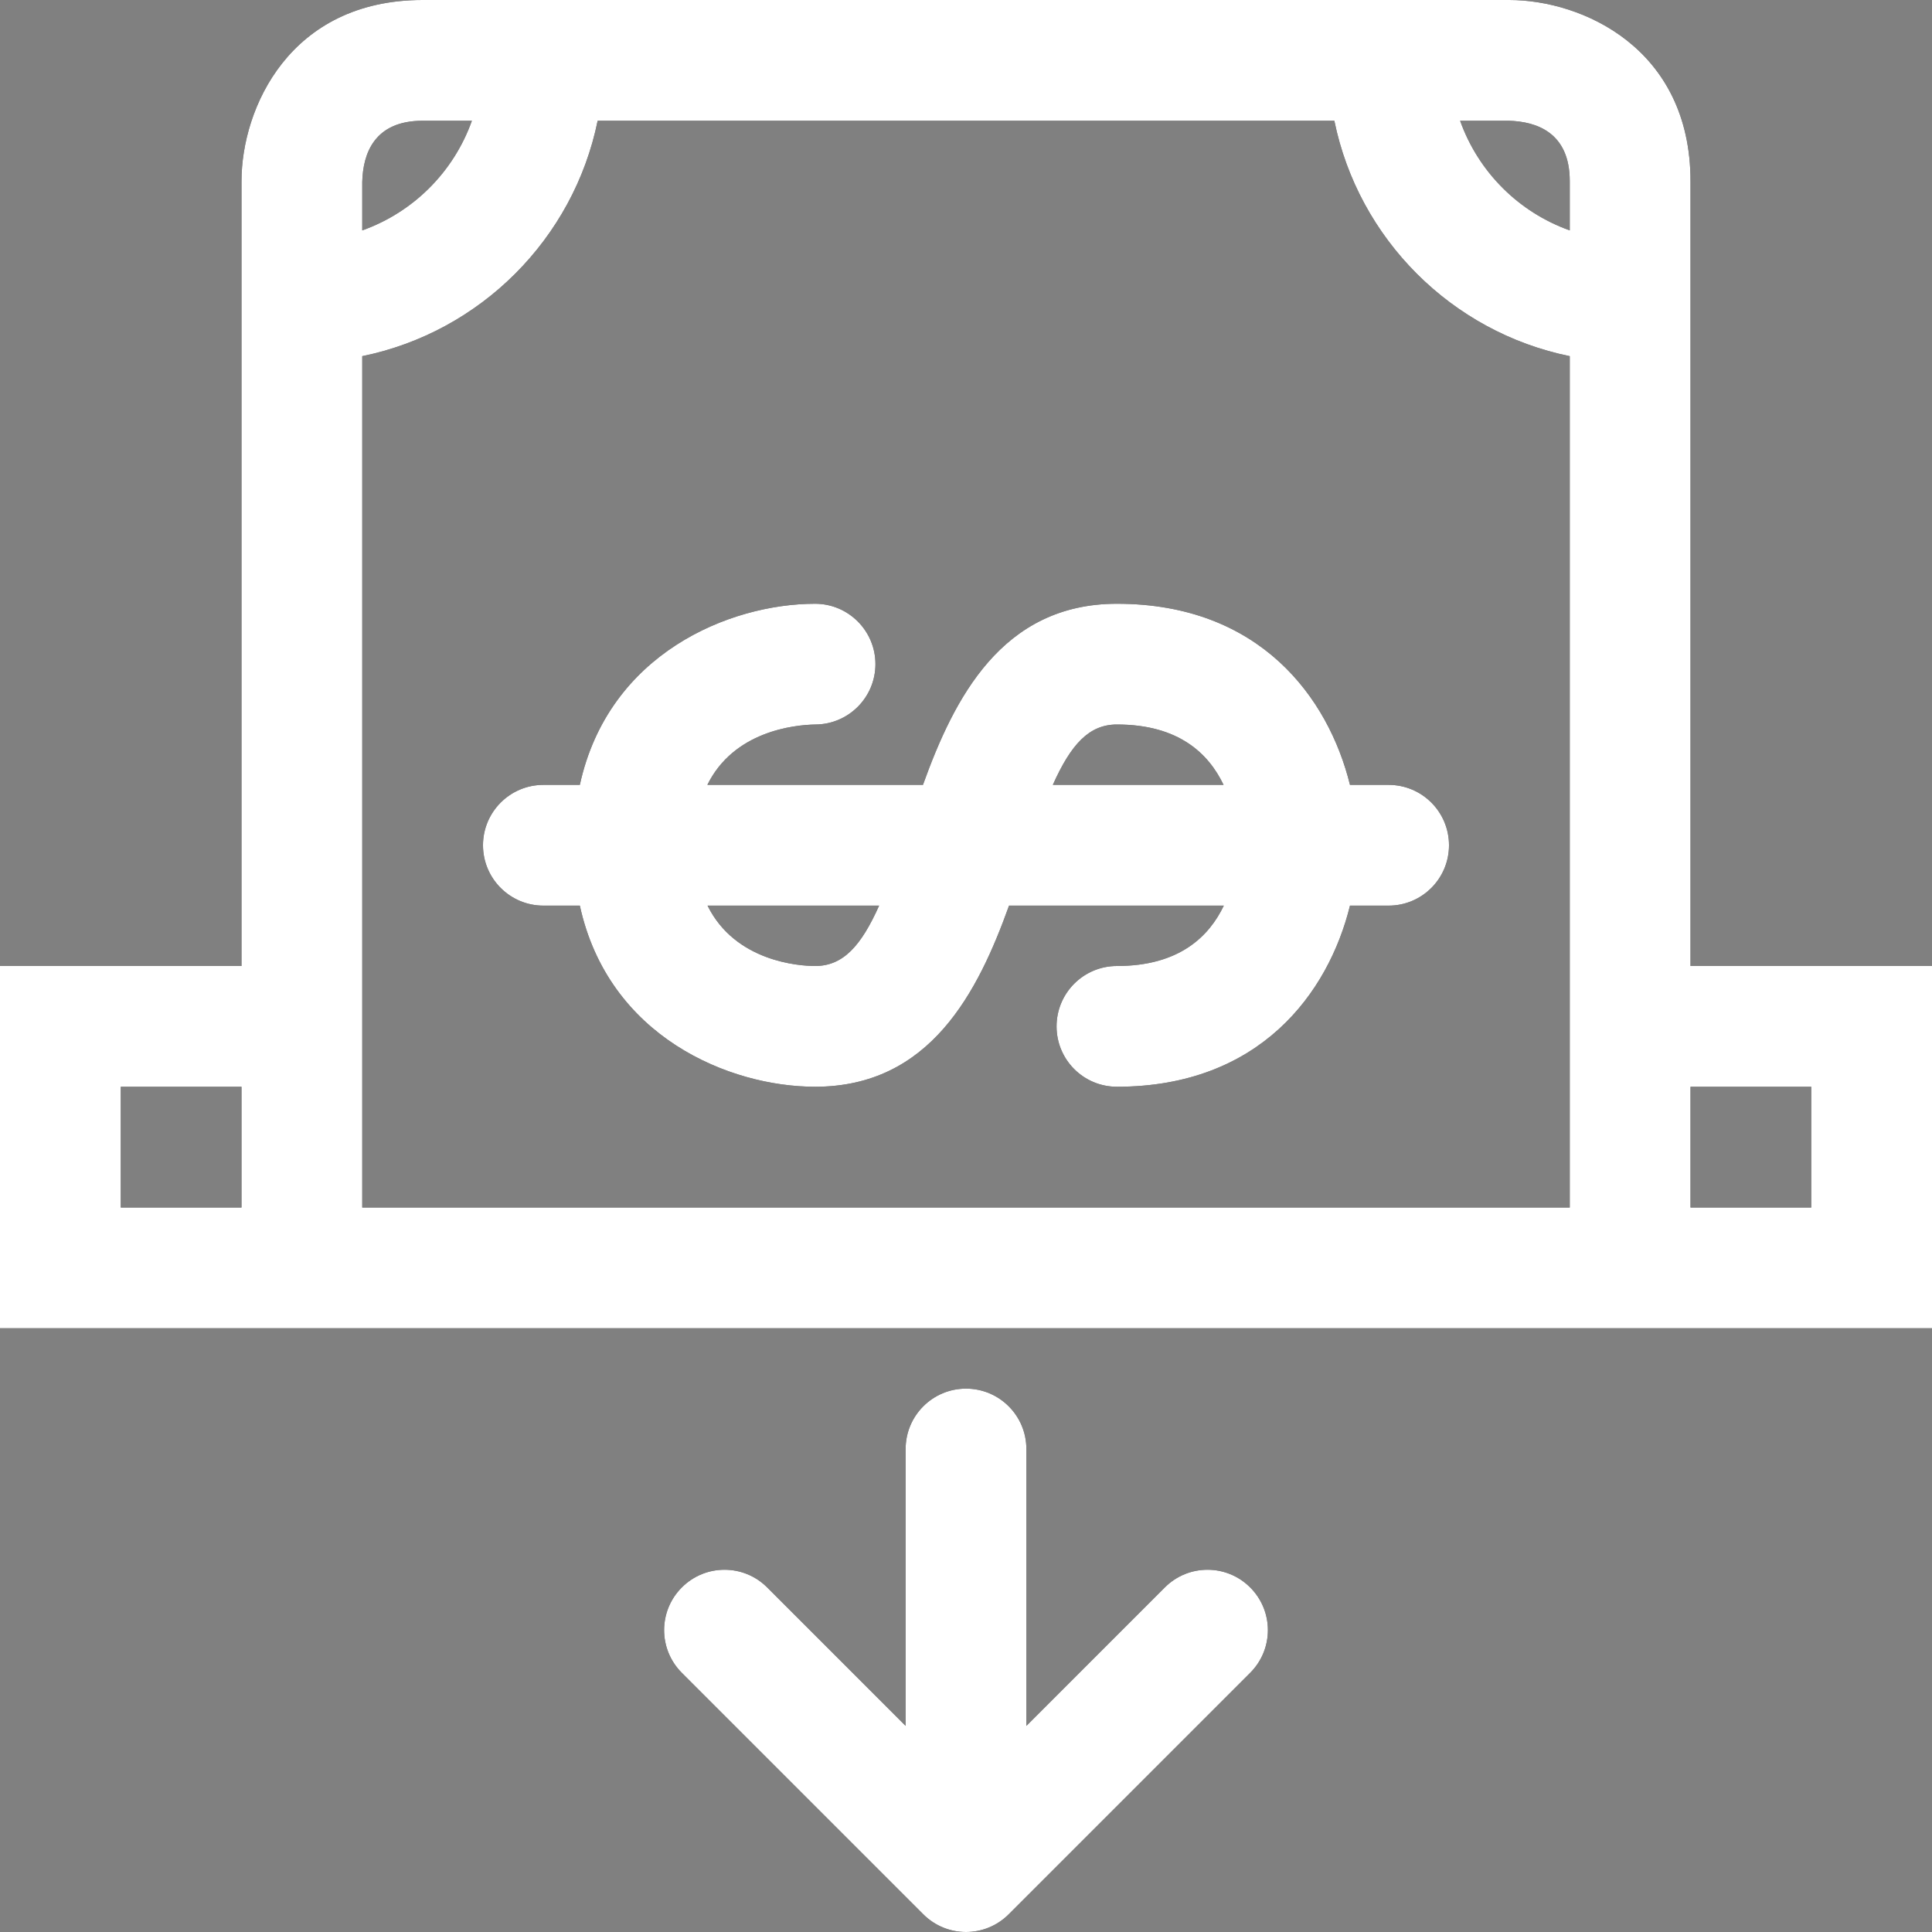 <svg xmlns="http://www.w3.org/2000/svg" xmlns:xlink="http://www.w3.org/1999/xlink" width="1000" zoomAndPan="magnify" viewBox="0 0 750 750" height="1000" preserveAspectRatio="xMidYMid meet" version="1.0"><rect x="0" y="0" width="750" height="750" fill="#808080" stroke="none"/><path fill="#000000" d="M 524.062 304.688 C 515.695 270.797 489.07 234.375 433.594 234.375 C 388.875 234.375 370.336 271.195 358.289 304.688 L 274.594 304.688 C 284.812 283.969 308.016 281.391 316.547 281.25 C 329.414 281.18 339.844 270.703 339.844 257.812 C 339.844 244.875 329.344 234.375 316.406 234.375 C 283.359 234.375 236.227 253.594 225.094 304.688 L 210.938 304.688 C 198 304.688 187.5 315.188 187.5 328.125 C 187.5 341.062 198 351.562 210.938 351.562 L 225.094 351.562 C 236.227 402.656 283.359 421.875 316.406 421.875 C 361.125 421.875 379.664 385.055 391.711 351.562 L 475.078 351.562 C 469.43 363.398 457.922 375 433.594 375 C 420.633 375 410.156 385.5 410.156 398.438 C 410.156 411.398 420.633 421.875 433.594 421.875 C 489.07 421.875 515.719 385.453 524.062 351.562 L 539.062 351.562 C 552.023 351.562 562.5 341.062 562.5 328.125 C 562.5 315.188 552.023 304.688 539.062 304.688 Z M 316.406 375 C 310.312 375 285.422 373.336 274.664 351.562 L 341.273 351.562 C 334.242 367.266 327.258 375 316.406 375 Z M 408.703 304.688 C 415.734 288.984 422.742 281.25 433.594 281.25 C 457.758 281.25 469.289 292.734 474.984 304.688 Z M 656.25 375 L 656.25 70.312 C 656.25 18.727 614.203 0 585.938 0 L 164.062 0 C 112.477 0 93.75 42.047 93.75 70.312 L 93.75 375 L 0 375 L 0 515.625 L 750 515.625 L 750 375 Z M 93.75 468.75 L 46.875 468.75 L 46.875 421.875 L 93.75 421.875 Z M 140.625 70.594 C 140.906 59.766 145.195 46.875 164.062 46.875 L 183.188 46.875 C 176.109 66.727 160.477 82.359 140.625 89.438 Z M 609.375 468.75 L 140.625 468.75 L 140.625 138.258 C 186.469 128.906 222.656 92.719 232.008 46.875 L 517.992 46.875 C 527.344 92.719 563.531 128.906 609.375 138.258 Z M 609.375 89.438 C 589.523 82.359 573.891 66.727 566.812 46.875 L 585.656 46.875 C 596.484 47.156 609.375 51.445 609.375 70.312 Z M 703.125 468.75 L 656.25 468.75 L 656.25 421.875 L 703.125 421.875 Z M 485.32 616.242 C 494.484 625.406 494.484 640.219 485.32 649.383 L 391.57 743.133 C 387 747.703 381 750 375 750 C 369 750 363 747.703 358.43 743.133 L 264.68 649.383 C 255.516 640.219 255.516 625.406 264.68 616.242 C 273.844 607.078 288.656 607.078 297.82 616.242 L 351.562 669.984 L 351.562 562.5 C 351.562 549.539 362.062 539.062 375 539.062 C 387.938 539.062 398.438 549.539 398.438 562.5 L 398.438 669.984 L 452.18 616.242 C 461.344 607.078 476.156 607.078 485.32 616.242 Z M 485.32 616.242 " fill-opacity="1" fill-rule="nonzero"/><path fill="#ffffff" d="M 524.062 304.688 C 515.695 270.797 489.07 234.375 433.594 234.375 C 388.875 234.375 370.336 271.195 358.289 304.688 L 274.594 304.688 C 284.812 283.969 308.016 281.391 316.547 281.25 C 329.414 281.18 339.844 270.703 339.844 257.812 C 339.844 244.875 329.344 234.375 316.406 234.375 C 283.359 234.375 236.227 253.594 225.094 304.688 L 210.938 304.688 C 198 304.688 187.5 315.188 187.5 328.125 C 187.5 341.062 198 351.562 210.938 351.562 L 225.094 351.562 C 236.227 402.656 283.359 421.875 316.406 421.875 C 361.125 421.875 379.664 385.055 391.711 351.562 L 475.078 351.562 C 469.43 363.398 457.922 375 433.594 375 C 420.633 375 410.156 385.5 410.156 398.438 C 410.156 411.398 420.633 421.875 433.594 421.875 C 489.07 421.875 515.719 385.453 524.062 351.562 L 539.062 351.562 C 552.023 351.562 562.5 341.062 562.5 328.125 C 562.5 315.188 552.023 304.688 539.062 304.688 Z M 316.406 375 C 310.312 375 285.422 373.336 274.664 351.562 L 341.273 351.562 C 334.242 367.266 327.258 375 316.406 375 Z M 408.703 304.688 C 415.734 288.984 422.742 281.25 433.594 281.25 C 457.758 281.25 469.289 292.734 474.984 304.688 Z M 656.25 375 L 656.25 70.312 C 656.25 18.727 614.203 0 585.938 0 L 164.062 0 C 112.477 0 93.75 42.047 93.75 70.312 L 93.75 375 L 0 375 L 0 515.625 L 750 515.625 L 750 375 Z M 93.75 468.75 L 46.875 468.75 L 46.875 421.875 L 93.75 421.875 Z M 140.625 70.594 C 140.906 59.766 145.195 46.875 164.062 46.875 L 183.188 46.875 C 176.109 66.727 160.477 82.359 140.625 89.438 Z M 609.375 468.75 L 140.625 468.75 L 140.625 138.258 C 186.469 128.906 222.656 92.719 232.008 46.875 L 517.992 46.875 C 527.344 92.719 563.531 128.906 609.375 138.258 Z M 609.375 89.438 C 589.523 82.359 573.891 66.727 566.812 46.875 L 585.656 46.875 C 596.484 47.156 609.375 51.445 609.375 70.312 Z M 703.125 468.75 L 656.25 468.75 L 656.25 421.875 L 703.125 421.875 Z M 485.32 616.242 C 494.484 625.406 494.484 640.219 485.32 649.383 L 391.57 743.133 C 387 747.703 381 750 375 750 C 369 750 363 747.703 358.43 743.133 L 264.68 649.383 C 255.516 640.219 255.516 625.406 264.68 616.242 C 273.844 607.078 288.656 607.078 297.82 616.242 L 351.562 669.984 L 351.562 562.5 C 351.562 549.539 362.062 539.062 375 539.062 C 387.938 539.062 398.438 549.539 398.438 562.5 L 398.438 669.984 L 452.18 616.242 C 461.344 607.078 476.156 607.078 485.32 616.242 Z M 485.32 616.242 " fill-opacity="1" fill-rule="nonzero"/></svg>